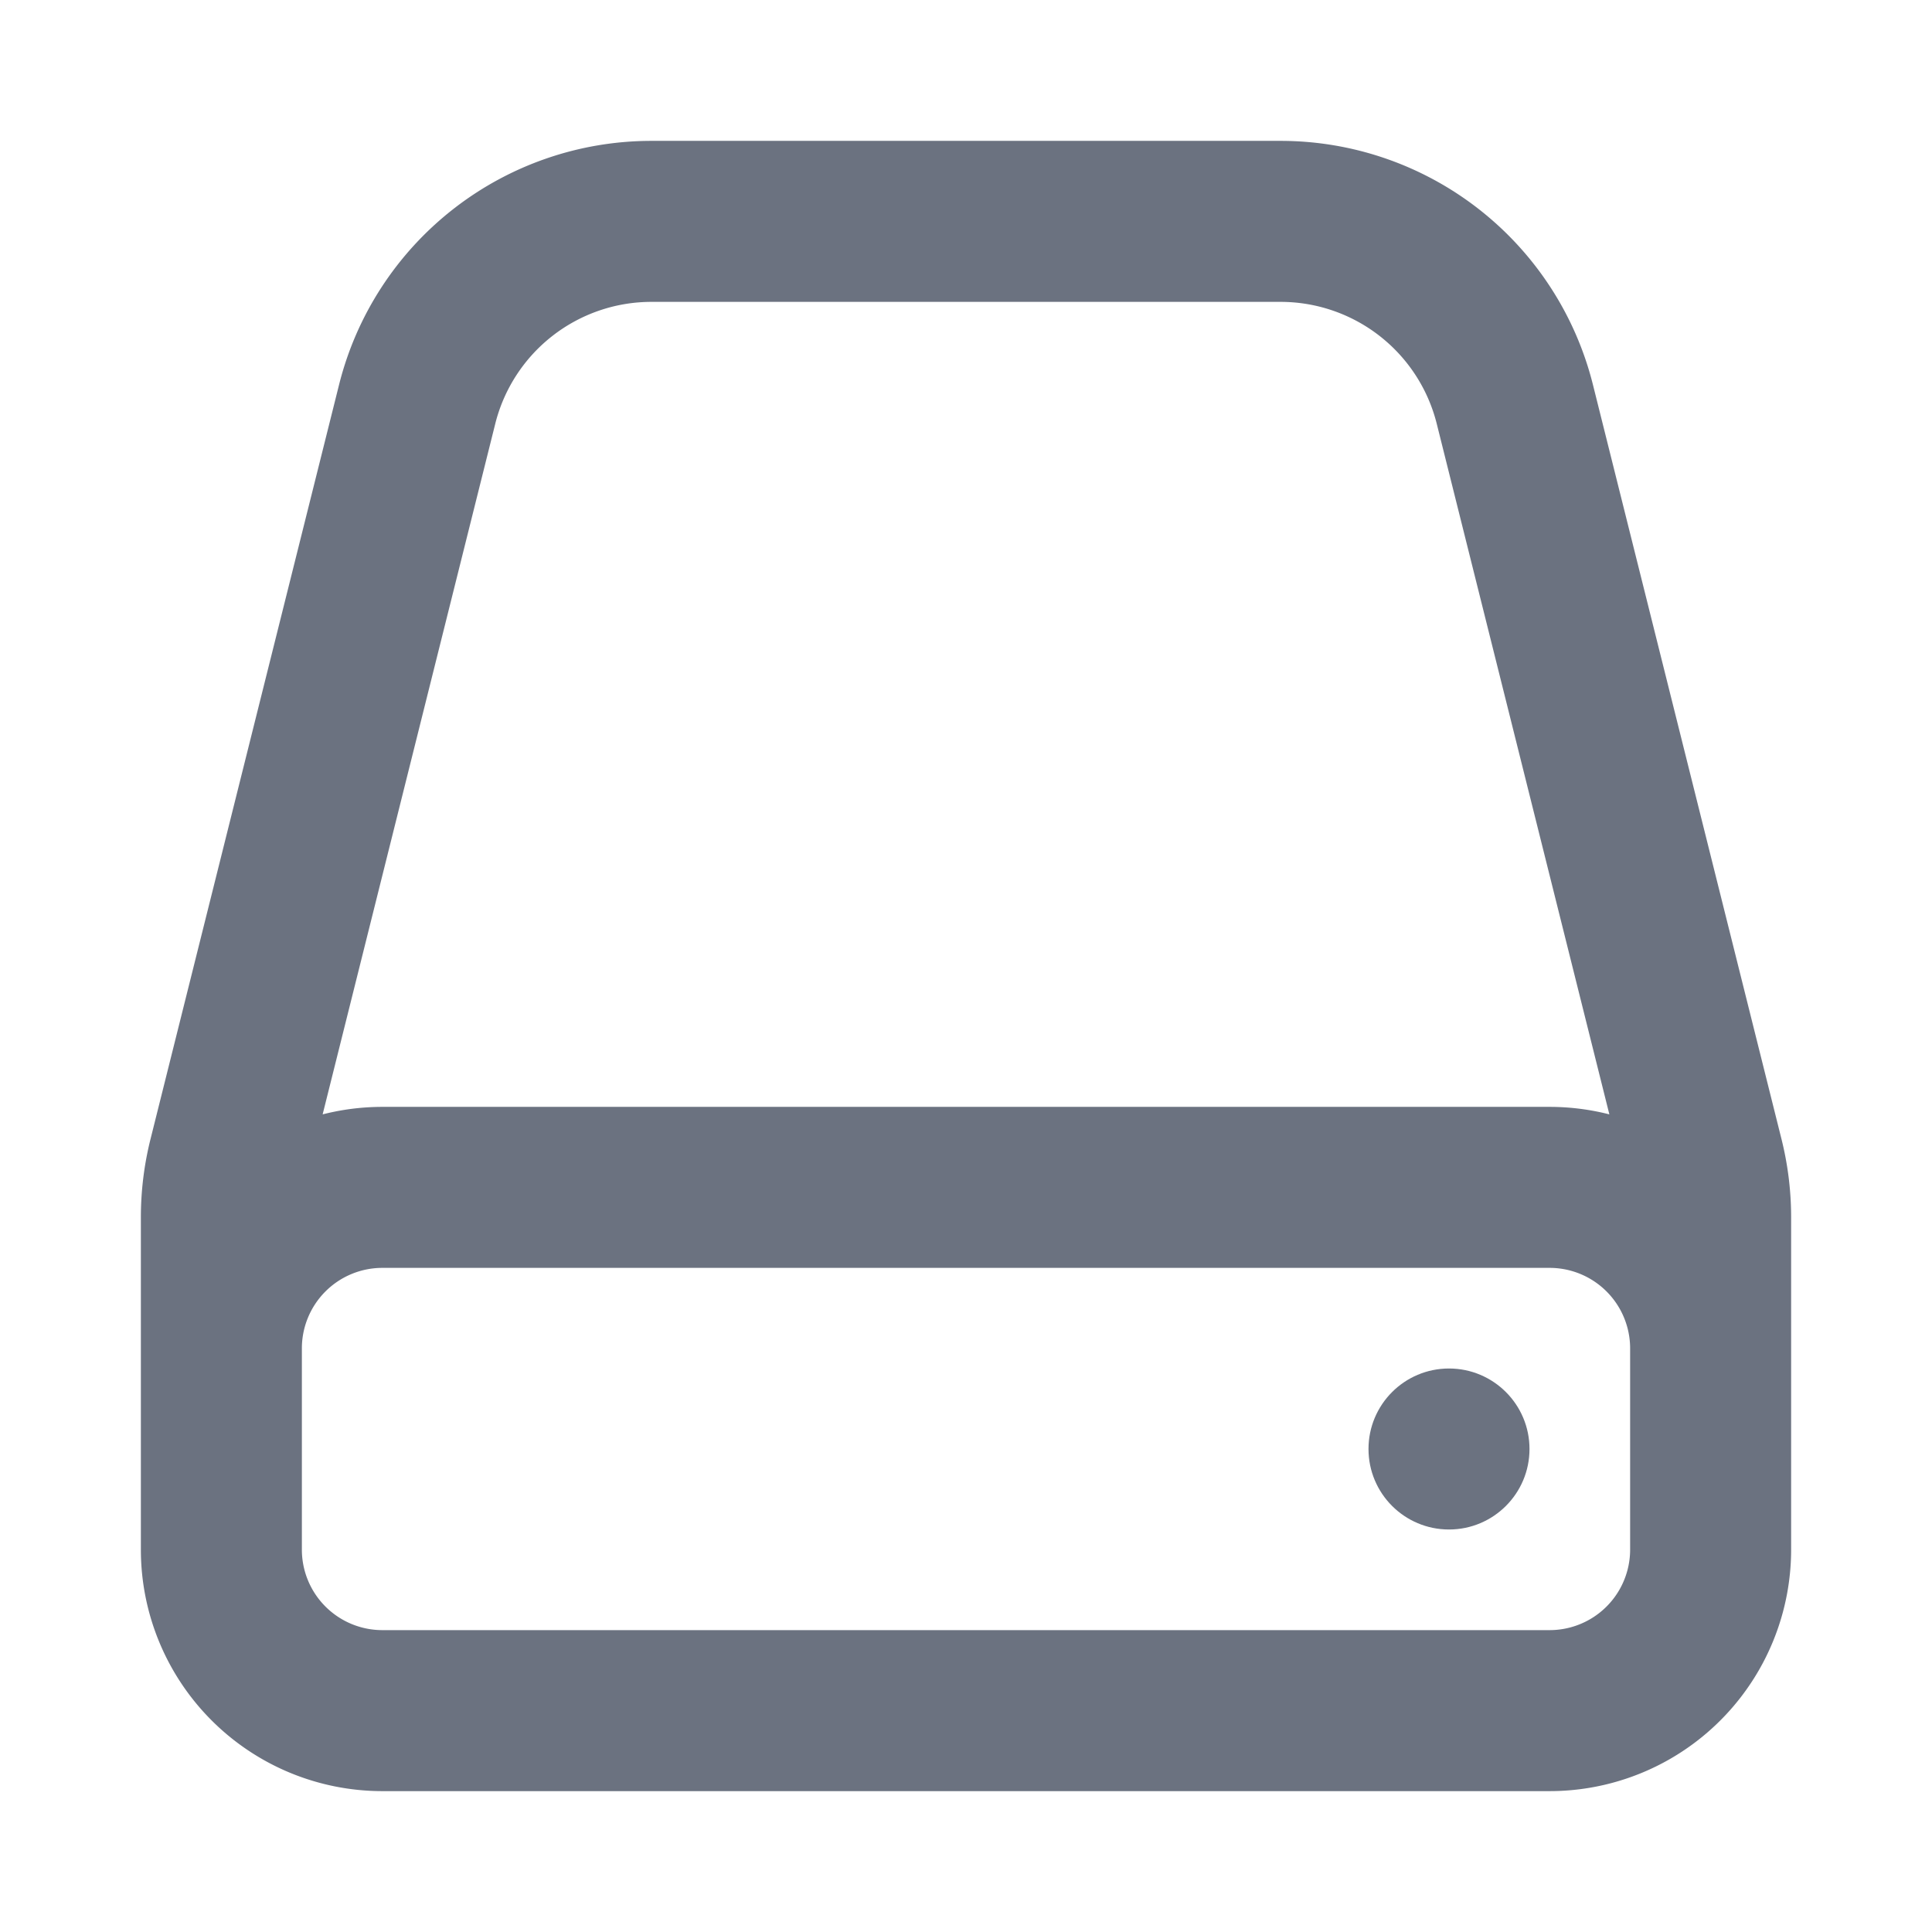 <svg xmlns="http://www.w3.org/2000/svg" width="24" height="24" viewBox="0 0 24 24" aria-hidden="true" focusable="false">
    <g fill="none">
        <path stroke="#6B7280" stroke-linecap="round" stroke-linejoin="round" stroke-width="2"
            d="M21.25 16.75v2.5a2 2 0 0 1-2 2H4.75a2 2 0 0 1-2-2v-2.5m18.5 0a2 2 0 0 0-2-2H4.75a2 2 0 0 0-2 2m18.5 0v-1.63a3 3 0 0 0-.09-.728l-2.342-9.37a3 3 0 0 0-2.91-2.272H8.092a3 3 0 0 0-2.91 2.272l-2.342 9.37a3 3 0 0 0-.09.727v1.631" />
        <circle cx="18" cy="18" r="1" fill="#6B7280" />
    </g>
</svg>